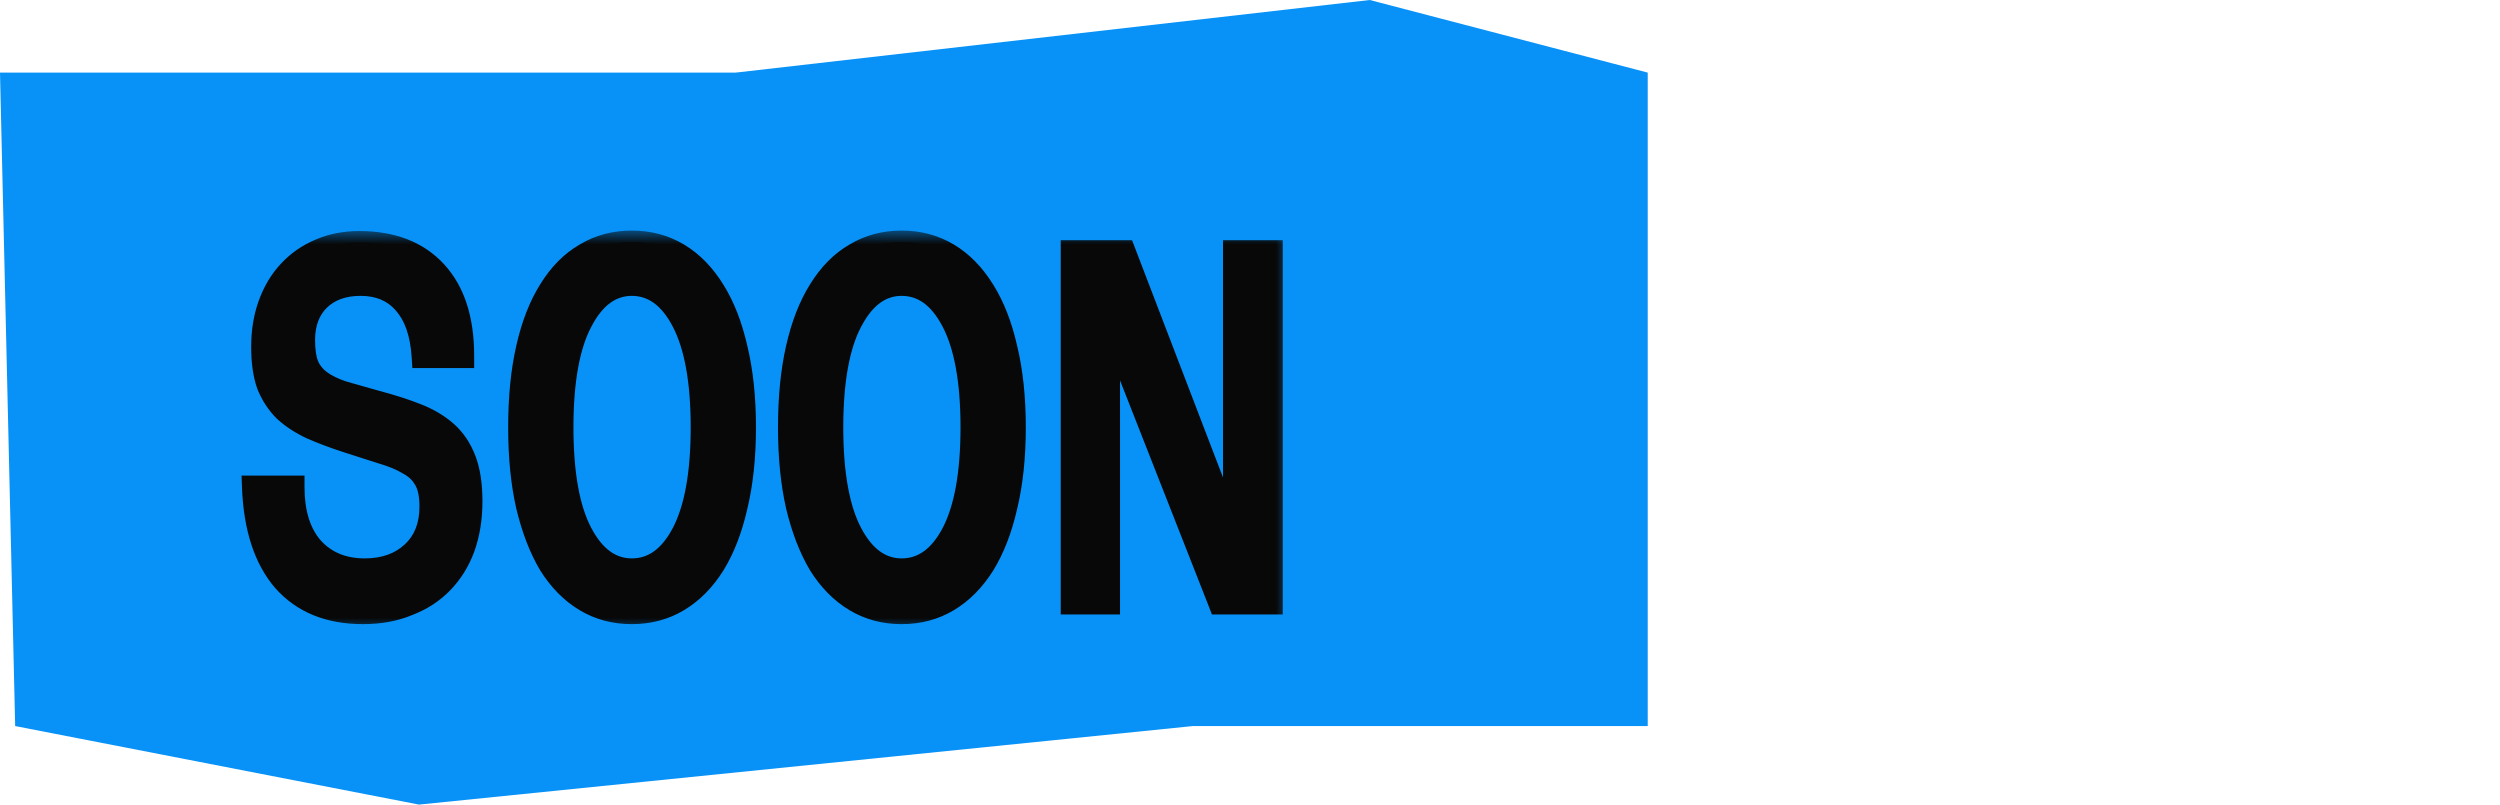 <svg width="87" height="28" viewBox="0 0 87 28" fill="none" xmlns="http://www.w3.org/2000/svg">
<path d="M57.341 2.527V25.267H41.511L14.582 28L0.528 25.267L3.43323e-05 2.527H21.162H25.599L47.667 0L57.341 2.527Z" fill="#0892F7"/>
<mask id="path-2-outside-1_770_56" maskUnits="userSpaceOnUse" x="7.909" y="8" width="37" height="14" fill="black">
<rect fill="white" x="7.909" y="8" width="37" height="14"/>
<path d="M16.389 17.448C16.389 18.035 16.304 18.568 16.133 19.048C15.962 19.517 15.712 19.923 15.381 20.264C15.061 20.595 14.666 20.851 14.197 21.032C13.738 21.224 13.216 21.32 12.629 21.32C11.456 21.32 10.538 20.947 9.877 20.2C9.226 19.443 8.874 18.36 8.821 16.952H10.197C10.197 17.859 10.421 18.568 10.869 19.08C11.328 19.581 11.936 19.832 12.693 19.832C13.376 19.832 13.93 19.635 14.357 19.24C14.784 18.845 14.997 18.307 14.997 17.624C14.997 17.229 14.933 16.92 14.805 16.696C14.677 16.461 14.485 16.275 14.229 16.136C13.984 15.987 13.68 15.859 13.317 15.752C12.954 15.635 12.538 15.501 12.069 15.352C11.61 15.203 11.2 15.048 10.837 14.888C10.474 14.717 10.165 14.515 9.909 14.28C9.664 14.035 9.472 13.741 9.333 13.4C9.205 13.048 9.141 12.605 9.141 12.072C9.141 11.528 9.221 11.037 9.381 10.6C9.541 10.152 9.77 9.768 10.069 9.448C10.368 9.128 10.72 8.883 11.125 8.712C11.541 8.531 12 8.44 12.501 8.44C13.642 8.44 14.528 8.781 15.157 9.464C15.786 10.147 16.101 11.117 16.101 12.376V12.408H14.725C14.672 11.587 14.453 10.963 14.069 10.536C13.696 10.109 13.189 9.896 12.549 9.896C11.941 9.896 11.456 10.072 11.093 10.424C10.741 10.776 10.565 11.245 10.565 11.832C10.565 12.195 10.608 12.488 10.693 12.712C10.789 12.936 10.938 13.123 11.141 13.272C11.344 13.421 11.605 13.549 11.925 13.656C12.256 13.752 12.65 13.864 13.109 13.992C13.632 14.131 14.096 14.28 14.501 14.44C14.906 14.6 15.248 14.803 15.525 15.048C15.802 15.293 16.016 15.608 16.165 15.992C16.314 16.376 16.389 16.861 16.389 17.448ZM25.908 14.872C25.908 15.896 25.812 16.808 25.62 17.608C25.438 18.408 25.177 19.085 24.836 19.64C24.494 20.184 24.084 20.6 23.604 20.888C23.124 21.176 22.585 21.32 21.988 21.32C21.39 21.32 20.852 21.176 20.372 20.888C19.892 20.6 19.481 20.184 19.14 19.64C18.809 19.085 18.548 18.408 18.356 17.608C18.174 16.808 18.084 15.896 18.084 14.872C18.084 13.837 18.174 12.92 18.356 12.12C18.537 11.32 18.798 10.648 19.14 10.104C19.481 9.549 19.892 9.133 20.372 8.856C20.852 8.568 21.39 8.424 21.988 8.424C22.585 8.424 23.124 8.568 23.604 8.856C24.084 9.144 24.494 9.565 24.836 10.12C25.177 10.664 25.438 11.336 25.62 12.136C25.812 12.936 25.908 13.848 25.908 14.872ZM24.436 14.872C24.436 13.261 24.212 12.029 23.764 11.176C23.316 10.323 22.724 9.896 21.988 9.896C21.262 9.896 20.676 10.323 20.228 11.176C19.78 12.019 19.556 13.251 19.556 14.872C19.556 16.493 19.78 17.725 20.228 18.568C20.676 19.411 21.262 19.832 21.988 19.832C22.724 19.832 23.316 19.411 23.764 18.568C24.212 17.715 24.436 16.483 24.436 14.872ZM35.298 14.872C35.298 15.896 35.202 16.808 35.01 17.608C34.829 18.408 34.568 19.085 34.226 19.64C33.885 20.184 33.474 20.6 32.994 20.888C32.514 21.176 31.976 21.32 31.378 21.32C30.781 21.32 30.242 21.176 29.762 20.888C29.282 20.6 28.872 20.184 28.53 19.64C28.2 19.085 27.938 18.408 27.746 17.608C27.565 16.808 27.474 15.896 27.474 14.872C27.474 13.837 27.565 12.92 27.746 12.12C27.928 11.32 28.189 10.648 28.53 10.104C28.872 9.549 29.282 9.133 29.762 8.856C30.242 8.568 30.781 8.424 31.378 8.424C31.976 8.424 32.514 8.568 32.994 8.856C33.474 9.144 33.885 9.565 34.226 10.12C34.568 10.664 34.829 11.336 35.01 12.136C35.202 12.936 35.298 13.848 35.298 14.872ZM33.826 14.872C33.826 13.261 33.602 12.029 33.154 11.176C32.706 10.323 32.114 9.896 31.378 9.896C30.653 9.896 30.066 10.323 29.618 11.176C29.17 12.019 28.946 13.251 28.946 14.872C28.946 16.493 29.17 17.725 29.618 18.568C30.066 19.411 30.653 19.832 31.378 19.832C32.114 19.832 32.706 19.411 33.154 18.568C33.602 17.715 33.826 16.483 33.826 14.872ZM44.241 20.984H42.449L38.577 11.128V20.984H37.313V8.76H39.121L42.961 18.776V8.76H44.241V20.984Z"/>
</mask>
<path d="M16.389 17.448C16.389 18.035 16.304 18.568 16.133 19.048C15.962 19.517 15.712 19.923 15.381 20.264C15.061 20.595 14.666 20.851 14.197 21.032C13.738 21.224 13.216 21.32 12.629 21.32C11.456 21.32 10.538 20.947 9.877 20.2C9.226 19.443 8.874 18.36 8.821 16.952H10.197C10.197 17.859 10.421 18.568 10.869 19.08C11.328 19.581 11.936 19.832 12.693 19.832C13.376 19.832 13.93 19.635 14.357 19.24C14.784 18.845 14.997 18.307 14.997 17.624C14.997 17.229 14.933 16.92 14.805 16.696C14.677 16.461 14.485 16.275 14.229 16.136C13.984 15.987 13.68 15.859 13.317 15.752C12.954 15.635 12.538 15.501 12.069 15.352C11.61 15.203 11.2 15.048 10.837 14.888C10.474 14.717 10.165 14.515 9.909 14.28C9.664 14.035 9.472 13.741 9.333 13.4C9.205 13.048 9.141 12.605 9.141 12.072C9.141 11.528 9.221 11.037 9.381 10.6C9.541 10.152 9.77 9.768 10.069 9.448C10.368 9.128 10.72 8.883 11.125 8.712C11.541 8.531 12 8.44 12.501 8.44C13.642 8.44 14.528 8.781 15.157 9.464C15.786 10.147 16.101 11.117 16.101 12.376V12.408H14.725C14.672 11.587 14.453 10.963 14.069 10.536C13.696 10.109 13.189 9.896 12.549 9.896C11.941 9.896 11.456 10.072 11.093 10.424C10.741 10.776 10.565 11.245 10.565 11.832C10.565 12.195 10.608 12.488 10.693 12.712C10.789 12.936 10.938 13.123 11.141 13.272C11.344 13.421 11.605 13.549 11.925 13.656C12.256 13.752 12.65 13.864 13.109 13.992C13.632 14.131 14.096 14.28 14.501 14.44C14.906 14.6 15.248 14.803 15.525 15.048C15.802 15.293 16.016 15.608 16.165 15.992C16.314 16.376 16.389 16.861 16.389 17.448ZM25.908 14.872C25.908 15.896 25.812 16.808 25.62 17.608C25.438 18.408 25.177 19.085 24.836 19.64C24.494 20.184 24.084 20.6 23.604 20.888C23.124 21.176 22.585 21.32 21.988 21.32C21.39 21.32 20.852 21.176 20.372 20.888C19.892 20.6 19.481 20.184 19.14 19.64C18.809 19.085 18.548 18.408 18.356 17.608C18.174 16.808 18.084 15.896 18.084 14.872C18.084 13.837 18.174 12.92 18.356 12.12C18.537 11.32 18.798 10.648 19.14 10.104C19.481 9.549 19.892 9.133 20.372 8.856C20.852 8.568 21.39 8.424 21.988 8.424C22.585 8.424 23.124 8.568 23.604 8.856C24.084 9.144 24.494 9.565 24.836 10.12C25.177 10.664 25.438 11.336 25.62 12.136C25.812 12.936 25.908 13.848 25.908 14.872ZM24.436 14.872C24.436 13.261 24.212 12.029 23.764 11.176C23.316 10.323 22.724 9.896 21.988 9.896C21.262 9.896 20.676 10.323 20.228 11.176C19.78 12.019 19.556 13.251 19.556 14.872C19.556 16.493 19.78 17.725 20.228 18.568C20.676 19.411 21.262 19.832 21.988 19.832C22.724 19.832 23.316 19.411 23.764 18.568C24.212 17.715 24.436 16.483 24.436 14.872ZM35.298 14.872C35.298 15.896 35.202 16.808 35.01 17.608C34.829 18.408 34.568 19.085 34.226 19.64C33.885 20.184 33.474 20.6 32.994 20.888C32.514 21.176 31.976 21.32 31.378 21.32C30.781 21.32 30.242 21.176 29.762 20.888C29.282 20.6 28.872 20.184 28.53 19.64C28.2 19.085 27.938 18.408 27.746 17.608C27.565 16.808 27.474 15.896 27.474 14.872C27.474 13.837 27.565 12.92 27.746 12.12C27.928 11.32 28.189 10.648 28.53 10.104C28.872 9.549 29.282 9.133 29.762 8.856C30.242 8.568 30.781 8.424 31.378 8.424C31.976 8.424 32.514 8.568 32.994 8.856C33.474 9.144 33.885 9.565 34.226 10.12C34.568 10.664 34.829 11.336 35.01 12.136C35.202 12.936 35.298 13.848 35.298 14.872ZM33.826 14.872C33.826 13.261 33.602 12.029 33.154 11.176C32.706 10.323 32.114 9.896 31.378 9.896C30.653 9.896 30.066 10.323 29.618 11.176C29.17 12.019 28.946 13.251 28.946 14.872C28.946 16.493 29.17 17.725 29.618 18.568C30.066 19.411 30.653 19.832 31.378 19.832C32.114 19.832 32.706 19.411 33.154 18.568C33.602 17.715 33.826 16.483 33.826 14.872ZM44.241 20.984H42.449L38.577 11.128V20.984H37.313V8.76H39.121L42.961 18.776V8.76H44.241V20.984Z" fill="#080808"/>
<path d="M16.133 19.048L16.509 19.185L16.51 19.182L16.133 19.048ZM15.381 20.264L15.094 19.986L15.094 19.986L15.381 20.264ZM14.197 21.032L14.053 20.659L14.043 20.663L14.197 21.032ZM9.877 20.2L9.574 20.461L9.578 20.465L9.877 20.2ZM8.821 16.952V16.552H8.406L8.421 16.967L8.821 16.952ZM10.197 16.952H10.597V16.552H10.197V16.952ZM10.869 19.08L10.568 19.343L10.574 19.35L10.869 19.08ZM14.357 19.24L14.629 19.534L14.357 19.24ZM14.805 16.696L14.454 16.888L14.458 16.895L14.805 16.696ZM14.229 16.136L14.021 16.478L14.03 16.483L14.039 16.488L14.229 16.136ZM13.317 15.752L13.194 16.133L13.204 16.136L13.317 15.752ZM12.069 15.352L11.945 15.732L11.948 15.733L12.069 15.352ZM10.837 14.888L10.667 15.25L10.676 15.254L10.837 14.888ZM9.909 14.28L9.626 14.563L9.632 14.569L9.639 14.575L9.909 14.28ZM9.333 13.4L8.957 13.537L8.96 13.544L8.962 13.551L9.333 13.4ZM9.381 10.6L9.757 10.737L9.758 10.735L9.381 10.6ZM10.069 9.448L9.777 9.175L9.777 9.175L10.069 9.448ZM11.125 8.712L11.28 9.081L11.285 9.079L11.125 8.712ZM15.157 9.464L14.863 9.735V9.735L15.157 9.464ZM16.101 12.408V12.808H16.501V12.408H16.101ZM14.725 12.408L14.326 12.434L14.35 12.808H14.725V12.408ZM14.069 10.536L13.768 10.799L13.772 10.804L14.069 10.536ZM11.093 10.424L10.814 10.137L10.81 10.141L11.093 10.424ZM10.693 12.712L10.319 12.854L10.322 12.862L10.325 12.87L10.693 12.712ZM11.141 13.272L10.904 13.594H10.904L11.141 13.272ZM11.925 13.656L11.799 14.036L11.806 14.038L11.813 14.04L11.925 13.656ZM13.109 13.992L13.002 14.377L13.007 14.379L13.109 13.992ZM14.501 14.44L14.648 14.068H14.648L14.501 14.44ZM15.525 15.048L15.26 15.348L15.525 15.048ZM16.165 15.992L16.538 15.847L16.165 15.992ZM15.989 17.448C15.989 17.996 15.909 18.483 15.756 18.914L16.51 19.182C16.698 18.653 16.789 18.073 16.789 17.448H15.989ZM15.757 18.911C15.605 19.331 15.383 19.687 15.094 19.986L15.668 20.542C16.04 20.159 16.32 19.704 16.509 19.185L15.757 18.911ZM15.094 19.986C14.818 20.271 14.473 20.497 14.053 20.659L14.341 21.405C14.86 21.205 15.305 20.918 15.668 20.542L15.094 19.986ZM14.043 20.663C13.641 20.831 13.172 20.92 12.629 20.92V21.72C13.259 21.72 13.836 21.617 14.351 21.401L14.043 20.663ZM12.629 20.92C11.548 20.92 10.748 20.58 10.177 19.935L9.578 20.465C10.328 21.313 11.363 21.72 12.629 21.72V20.92ZM10.181 19.939C9.609 19.274 9.272 18.291 9.221 16.937L8.421 16.967C8.477 18.429 8.844 19.611 9.574 20.461L10.181 19.939ZM8.821 17.352H10.197V16.552H8.821V17.352ZM9.797 16.952C9.797 17.923 10.038 18.737 10.568 19.343L11.17 18.817C10.805 18.399 10.597 17.794 10.597 16.952H9.797ZM10.574 19.35C11.117 19.944 11.838 20.232 12.693 20.232V19.432C12.034 19.432 11.538 19.218 11.164 18.81L10.574 19.35ZM12.693 20.232C13.458 20.232 14.115 20.008 14.629 19.534L14.085 18.946C13.745 19.261 13.294 19.432 12.693 19.432V20.232ZM14.629 19.534C15.152 19.05 15.397 18.397 15.397 17.624H14.597C14.597 18.216 14.416 18.641 14.085 18.946L14.629 19.534ZM15.397 17.624C15.397 17.194 15.329 16.806 15.152 16.497L14.458 16.895C14.538 17.034 14.597 17.265 14.597 17.624H15.397ZM15.156 16.505C14.988 16.196 14.737 15.956 14.42 15.784L14.039 16.488C14.233 16.593 14.366 16.727 14.454 16.887L15.156 16.505ZM14.437 15.794C14.154 15.622 13.816 15.482 13.43 15.368L13.204 16.136C13.543 16.235 13.813 16.351 14.021 16.478L14.437 15.794ZM13.44 15.371C13.077 15.254 12.66 15.12 12.19 14.971L11.948 15.733C12.417 15.882 12.832 16.015 13.194 16.133L13.44 15.371ZM12.193 14.972C11.744 14.826 11.347 14.676 10.998 14.522L10.676 15.254C11.053 15.42 11.476 15.58 11.945 15.732L12.193 14.972ZM11.007 14.526C10.676 14.37 10.401 14.189 10.179 13.985L9.639 14.575C9.929 14.841 10.273 15.065 10.667 15.25L11.007 14.526ZM10.192 13.997C9.987 13.792 9.823 13.544 9.704 13.249L8.962 13.551C9.12 13.938 9.341 14.277 9.626 14.563L10.192 13.997ZM9.709 13.263C9.602 12.969 9.541 12.577 9.541 12.072H8.741C8.741 12.634 8.808 13.127 8.957 13.537L9.709 13.263ZM9.541 12.072C9.541 11.567 9.615 11.124 9.757 10.737L9.005 10.463C8.827 10.951 8.741 11.489 8.741 12.072H9.541ZM9.758 10.735C9.901 10.333 10.103 9.998 10.361 9.721L9.777 9.175C9.438 9.538 9.181 9.971 9.004 10.466L9.758 10.735ZM10.361 9.721C10.621 9.442 10.927 9.23 11.28 9.081L10.97 8.343C10.513 8.536 10.114 8.814 9.777 9.175L10.361 9.721ZM11.285 9.079C11.645 8.922 12.049 8.84 12.501 8.84V8.04C11.95 8.04 11.437 8.14 10.965 8.345L11.285 9.079ZM12.501 8.84C13.558 8.84 14.326 9.153 14.863 9.735L15.451 9.193C14.729 8.41 13.727 8.04 12.501 8.04V8.84ZM14.863 9.735C15.403 10.321 15.701 11.182 15.701 12.376H16.501C16.501 11.053 16.17 9.972 15.451 9.193L14.863 9.735ZM15.701 12.376V12.408H16.501V12.376H15.701ZM16.101 12.008H14.725V12.808H16.101V12.008ZM15.124 12.382C15.068 11.509 14.832 10.786 14.366 10.268L13.772 10.804C14.074 11.14 14.276 11.664 14.326 12.434L15.124 12.382ZM14.37 10.273C13.911 9.747 13.288 9.496 12.549 9.496V10.296C13.09 10.296 13.481 10.471 13.768 10.799L14.37 10.273ZM12.549 9.496C11.86 9.496 11.267 9.698 10.815 10.137L11.372 10.711C11.645 10.446 12.023 10.296 12.549 10.296V9.496ZM10.81 10.141C10.37 10.582 10.165 11.16 10.165 11.832H10.965C10.965 11.331 11.112 10.97 11.376 10.707L10.81 10.141ZM10.165 11.832C10.165 12.221 10.21 12.568 10.319 12.854L11.067 12.57C11.005 12.408 10.965 12.168 10.965 11.832H10.165ZM10.325 12.87C10.45 13.161 10.646 13.404 10.904 13.594L11.378 12.95C11.231 12.841 11.128 12.711 11.061 12.554L10.325 12.87ZM10.904 13.594C11.149 13.775 11.451 13.92 11.799 14.036L12.052 13.277C11.759 13.179 11.538 13.068 11.378 12.95L10.904 13.594ZM11.813 14.04C12.146 14.137 12.542 14.249 13.002 14.377L13.217 13.607C12.759 13.479 12.366 13.367 12.037 13.272L11.813 14.04ZM13.007 14.379C13.518 14.514 13.966 14.659 14.354 14.812L14.648 14.068C14.225 13.901 13.746 13.747 13.212 13.605L13.007 14.379ZM14.354 14.812C14.724 14.958 15.023 15.138 15.26 15.348L15.79 14.748C15.472 14.467 15.089 14.242 14.648 14.068L14.354 14.812ZM15.26 15.348C15.485 15.546 15.663 15.806 15.792 16.137L16.538 15.847C16.368 15.41 16.12 15.04 15.79 14.748L15.26 15.348ZM15.792 16.137C15.918 16.46 15.989 16.892 15.989 17.448H16.789C16.789 16.831 16.711 16.292 16.538 15.847L15.792 16.137ZM25.62 17.608L25.231 17.515L25.23 17.52L25.62 17.608ZM24.836 19.64L25.174 19.853L25.176 19.85L24.836 19.64ZM23.604 20.888L23.809 21.231L23.604 20.888ZM20.372 20.888L20.166 21.231L20.372 20.888ZM19.14 19.64L18.796 19.845L18.801 19.853L19.14 19.64ZM18.356 17.608L17.965 17.696L17.967 17.701L18.356 17.608ZM18.356 12.12L18.746 12.208L18.356 12.12ZM19.14 10.104L19.479 10.317L19.48 10.314L19.14 10.104ZM20.372 8.856L20.572 9.202L20.578 9.199L20.372 8.856ZM23.604 8.856L23.809 8.513L23.809 8.513L23.604 8.856ZM24.836 10.12L24.495 10.33L24.497 10.333L24.836 10.12ZM25.62 12.136L25.23 12.224L25.231 12.229L25.62 12.136ZM20.228 11.176L20.581 11.364L20.582 11.362L20.228 11.176ZM20.228 18.568L20.581 18.38L20.228 18.568ZM23.764 18.568L24.117 18.756L24.118 18.754L23.764 18.568ZM25.508 14.872C25.508 15.872 25.414 16.752 25.231 17.515L26.009 17.701C26.209 16.864 26.308 15.92 26.308 14.872H25.508ZM25.23 17.52C25.055 18.287 24.808 18.921 24.495 19.43L25.176 19.85C25.546 19.249 25.821 18.529 26.01 17.696L25.23 17.52ZM24.497 19.427C24.184 19.926 23.816 20.294 23.398 20.545L23.809 21.231C24.351 20.906 24.805 20.442 25.174 19.853L24.497 19.427ZM23.398 20.545C22.984 20.793 22.518 20.92 21.988 20.92V21.72C22.652 21.72 23.263 21.559 23.809 21.231L23.398 20.545ZM21.988 20.92C21.458 20.92 20.991 20.793 20.578 20.545L20.166 21.231C20.712 21.559 21.323 21.72 21.988 21.72V20.92ZM20.578 20.545C20.159 20.294 19.791 19.926 19.479 19.427L18.801 19.853C19.171 20.442 19.624 20.906 20.166 21.231L20.578 20.545ZM19.483 19.435C19.178 18.923 18.93 18.286 18.745 17.515L17.967 17.701C18.166 18.53 18.44 19.247 18.796 19.845L19.483 19.435ZM18.746 17.52C18.572 16.755 18.484 15.873 18.484 14.872H17.684C17.684 15.919 17.776 16.861 17.966 17.696L18.746 17.52ZM18.484 14.872C18.484 13.86 18.573 12.973 18.746 12.208L17.966 12.032C17.776 12.867 17.684 13.815 17.684 14.872H18.484ZM18.746 12.208C18.92 11.441 19.167 10.813 19.479 10.317L18.801 9.891C18.43 10.482 18.154 11.199 17.966 12.032L18.746 12.208ZM19.48 10.314C19.793 9.806 20.159 9.441 20.572 9.202L20.172 8.51C19.625 8.826 19.169 9.293 18.799 9.894L19.48 10.314ZM20.578 9.199C20.991 8.951 21.458 8.824 21.988 8.824V8.024C21.323 8.024 20.712 8.185 20.166 8.513L20.578 9.199ZM21.988 8.824C22.518 8.824 22.984 8.951 23.398 9.199L23.809 8.513C23.263 8.185 22.652 8.024 21.988 8.024V8.824ZM23.398 9.199C23.814 9.449 24.182 9.821 24.495 10.33L25.176 9.91C24.807 9.31 24.353 8.839 23.809 8.513L23.398 9.199ZM24.497 10.333C24.809 10.829 25.056 11.457 25.23 12.224L26.01 12.048C25.821 11.215 25.545 10.498 25.174 9.907L24.497 10.333ZM25.231 12.229C25.414 12.992 25.508 13.872 25.508 14.872H26.308C26.308 13.824 26.209 12.88 26.009 12.043L25.231 12.229ZM24.836 14.872C24.836 13.235 24.61 11.927 24.118 10.99L23.41 11.362C23.814 12.132 24.036 13.288 24.036 14.872H24.836ZM24.118 10.99C23.626 10.053 22.919 9.496 21.988 9.496V10.296C22.528 10.296 23.006 10.593 23.41 11.362L24.118 10.99ZM21.988 9.496C21.064 9.496 20.364 10.055 19.873 10.99L20.582 11.362C20.987 10.59 21.46 10.296 21.988 10.296V9.496ZM19.875 10.988C19.381 11.916 19.156 13.225 19.156 14.872H19.956C19.956 13.276 20.178 12.121 20.581 11.364L19.875 10.988ZM19.156 14.872C19.156 16.519 19.381 17.828 19.875 18.756L20.581 18.38C20.178 17.623 19.956 16.468 19.956 14.872H19.156ZM19.875 18.756C20.366 19.681 21.067 20.232 21.988 20.232V19.432C21.458 19.432 20.985 19.14 20.581 18.38L19.875 18.756ZM21.988 20.232C22.917 20.232 23.623 19.684 24.117 18.756L23.41 18.38C23.008 19.138 22.531 19.432 21.988 19.432V20.232ZM24.118 18.754C24.61 17.817 24.836 16.509 24.836 14.872H24.036C24.036 16.456 23.814 17.612 23.41 18.382L24.118 18.754ZM35.01 17.608L34.621 17.515L34.62 17.52L35.01 17.608ZM34.226 19.64L34.565 19.853L34.567 19.85L34.226 19.64ZM32.994 20.888L33.2 21.231L32.994 20.888ZM29.762 20.888L29.556 21.231L29.762 20.888ZM28.53 19.64L28.187 19.845L28.192 19.853L28.53 19.64ZM27.746 17.608L27.356 17.696L27.357 17.701L27.746 17.608ZM27.746 12.12L28.136 12.208L27.746 12.12ZM28.53 10.104L28.869 10.317L28.871 10.314L28.53 10.104ZM29.762 8.856L29.962 9.202L29.968 9.199L29.762 8.856ZM32.994 8.856L33.2 8.513V8.513L32.994 8.856ZM34.226 10.12L33.886 10.33L33.888 10.333L34.226 10.12ZM35.01 12.136L34.62 12.224L34.621 12.229L35.01 12.136ZM29.618 11.176L29.971 11.364L29.973 11.362L29.618 11.176ZM29.618 18.568L29.971 18.38L29.618 18.568ZM33.154 18.568L33.508 18.756L33.508 18.754L33.154 18.568ZM34.898 14.872C34.898 15.872 34.804 16.752 34.621 17.515L35.399 17.701C35.6 16.864 35.698 15.92 35.698 14.872H34.898ZM34.62 17.52C34.446 18.287 34.199 18.921 33.886 19.43L34.567 19.85C34.936 19.249 35.212 18.529 35.4 17.696L34.62 17.52ZM33.888 19.427C33.575 19.926 33.207 20.294 32.788 20.545L33.2 21.231C33.742 20.906 34.195 20.442 34.565 19.853L33.888 19.427ZM32.788 20.545C32.375 20.793 31.908 20.92 31.378 20.92V21.72C32.043 21.72 32.654 21.559 33.2 21.231L32.788 20.545ZM31.378 20.92C30.848 20.92 30.382 20.793 29.968 20.545L29.556 21.231C30.103 21.559 30.713 21.72 31.378 21.72V20.92ZM29.968 20.545C29.549 20.294 29.182 19.926 28.869 19.427L28.192 19.853C28.561 20.442 29.015 20.906 29.556 21.231L29.968 20.545ZM28.874 19.435C28.569 18.923 28.32 18.286 28.135 17.515L27.357 17.701C27.556 18.53 27.831 19.247 28.187 19.845L28.874 19.435ZM28.136 17.52C27.963 16.755 27.874 15.873 27.874 14.872H27.074C27.074 15.919 27.167 16.861 27.356 17.696L28.136 17.52ZM27.874 14.872C27.874 13.86 27.963 12.973 28.136 12.208L27.356 12.032C27.167 12.867 27.074 13.815 27.074 14.872H27.874ZM28.136 12.208C28.31 11.441 28.557 10.813 28.869 10.317L28.192 9.891C27.821 10.482 27.545 11.199 27.356 12.032L28.136 12.208ZM28.871 10.314C29.184 9.806 29.549 9.441 29.962 9.202L29.562 8.51C29.015 8.826 28.56 9.293 28.19 9.894L28.871 10.314ZM29.968 9.199C30.382 8.951 30.848 8.824 31.378 8.824V8.024C30.713 8.024 30.103 8.185 29.556 8.513L29.968 9.199ZM31.378 8.824C31.908 8.824 32.375 8.951 32.788 9.199L33.2 8.513C32.654 8.185 32.043 8.024 31.378 8.024V8.824ZM32.788 9.199C33.205 9.449 33.572 9.821 33.886 10.33L34.567 9.91C34.197 9.31 33.743 8.839 33.2 8.513L32.788 9.199ZM33.888 10.333C34.199 10.829 34.446 11.457 34.62 12.224L35.4 12.048C35.212 11.215 34.936 10.498 34.565 9.907L33.888 10.333ZM34.621 12.229C34.804 12.992 34.898 13.872 34.898 14.872H35.698C35.698 13.824 35.6 12.88 35.399 12.043L34.621 12.229ZM34.226 14.872C34.226 13.235 34 11.927 33.508 10.99L32.8 11.362C33.204 12.132 33.426 13.288 33.426 14.872H34.226ZM33.508 10.99C33.016 10.053 32.31 9.496 31.378 9.496V10.296C31.919 10.296 32.396 10.593 32.8 11.362L33.508 10.99ZM31.378 9.496C30.455 9.496 29.755 10.055 29.264 10.99L29.973 11.362C30.378 10.59 30.851 10.296 31.378 10.296V9.496ZM29.265 10.988C28.772 11.916 28.546 13.225 28.546 14.872H29.346C29.346 13.276 29.569 12.121 29.971 11.364L29.265 10.988ZM28.546 14.872C28.546 16.519 28.772 17.828 29.265 18.756L29.971 18.38C29.569 17.623 29.346 16.468 29.346 14.872H28.546ZM29.265 18.756C29.757 19.681 30.458 20.232 31.378 20.232V19.432C30.848 19.432 30.375 19.14 29.971 18.38L29.265 18.756ZM31.378 20.232C32.307 20.232 33.014 19.684 33.508 18.756L32.801 18.38C32.398 19.138 31.921 19.432 31.378 19.432V20.232ZM33.508 18.754C34 17.817 34.226 16.509 34.226 14.872H33.426C33.426 16.456 33.204 17.612 32.8 18.382L33.508 18.754ZM44.241 20.984V21.384H44.641V20.984H44.241ZM42.449 20.984L42.077 21.13L42.176 21.384H42.449V20.984ZM38.577 11.128L38.949 10.982L38.177 11.128H38.577ZM38.577 20.984V21.384H38.977V20.984H38.577ZM37.313 20.984H36.913V21.384H37.313V20.984ZM37.313 8.76V8.36H36.913V8.76H37.313ZM39.121 8.76L39.494 8.617L39.396 8.36H39.121V8.76ZM42.961 18.776L42.587 18.919L43.361 18.776H42.961ZM42.961 8.76V8.36H42.561V8.76H42.961ZM44.241 8.76H44.641V8.36H44.241V8.76ZM44.241 20.584H42.449V21.384H44.241V20.584ZM42.821 20.838L38.949 10.982L38.205 11.274L42.077 21.13L42.821 20.838ZM38.177 11.128V20.984H38.977V11.128H38.177ZM38.577 20.584H37.313V21.384H38.577V20.584ZM37.713 20.984V8.76H36.913V20.984H37.713ZM37.313 9.16H39.121V8.36H37.313V9.16ZM38.747 8.903L42.587 18.919L43.334 18.633L39.494 8.617L38.747 8.903ZM43.361 18.776V8.76H42.561V18.776H43.361ZM42.961 9.16H44.241V8.36H42.961V9.16ZM43.841 8.76V20.984H44.641V8.76H43.841Z" fill="#080808" mask="url(#path-2-outside-1_770_56)"/>
</svg>

